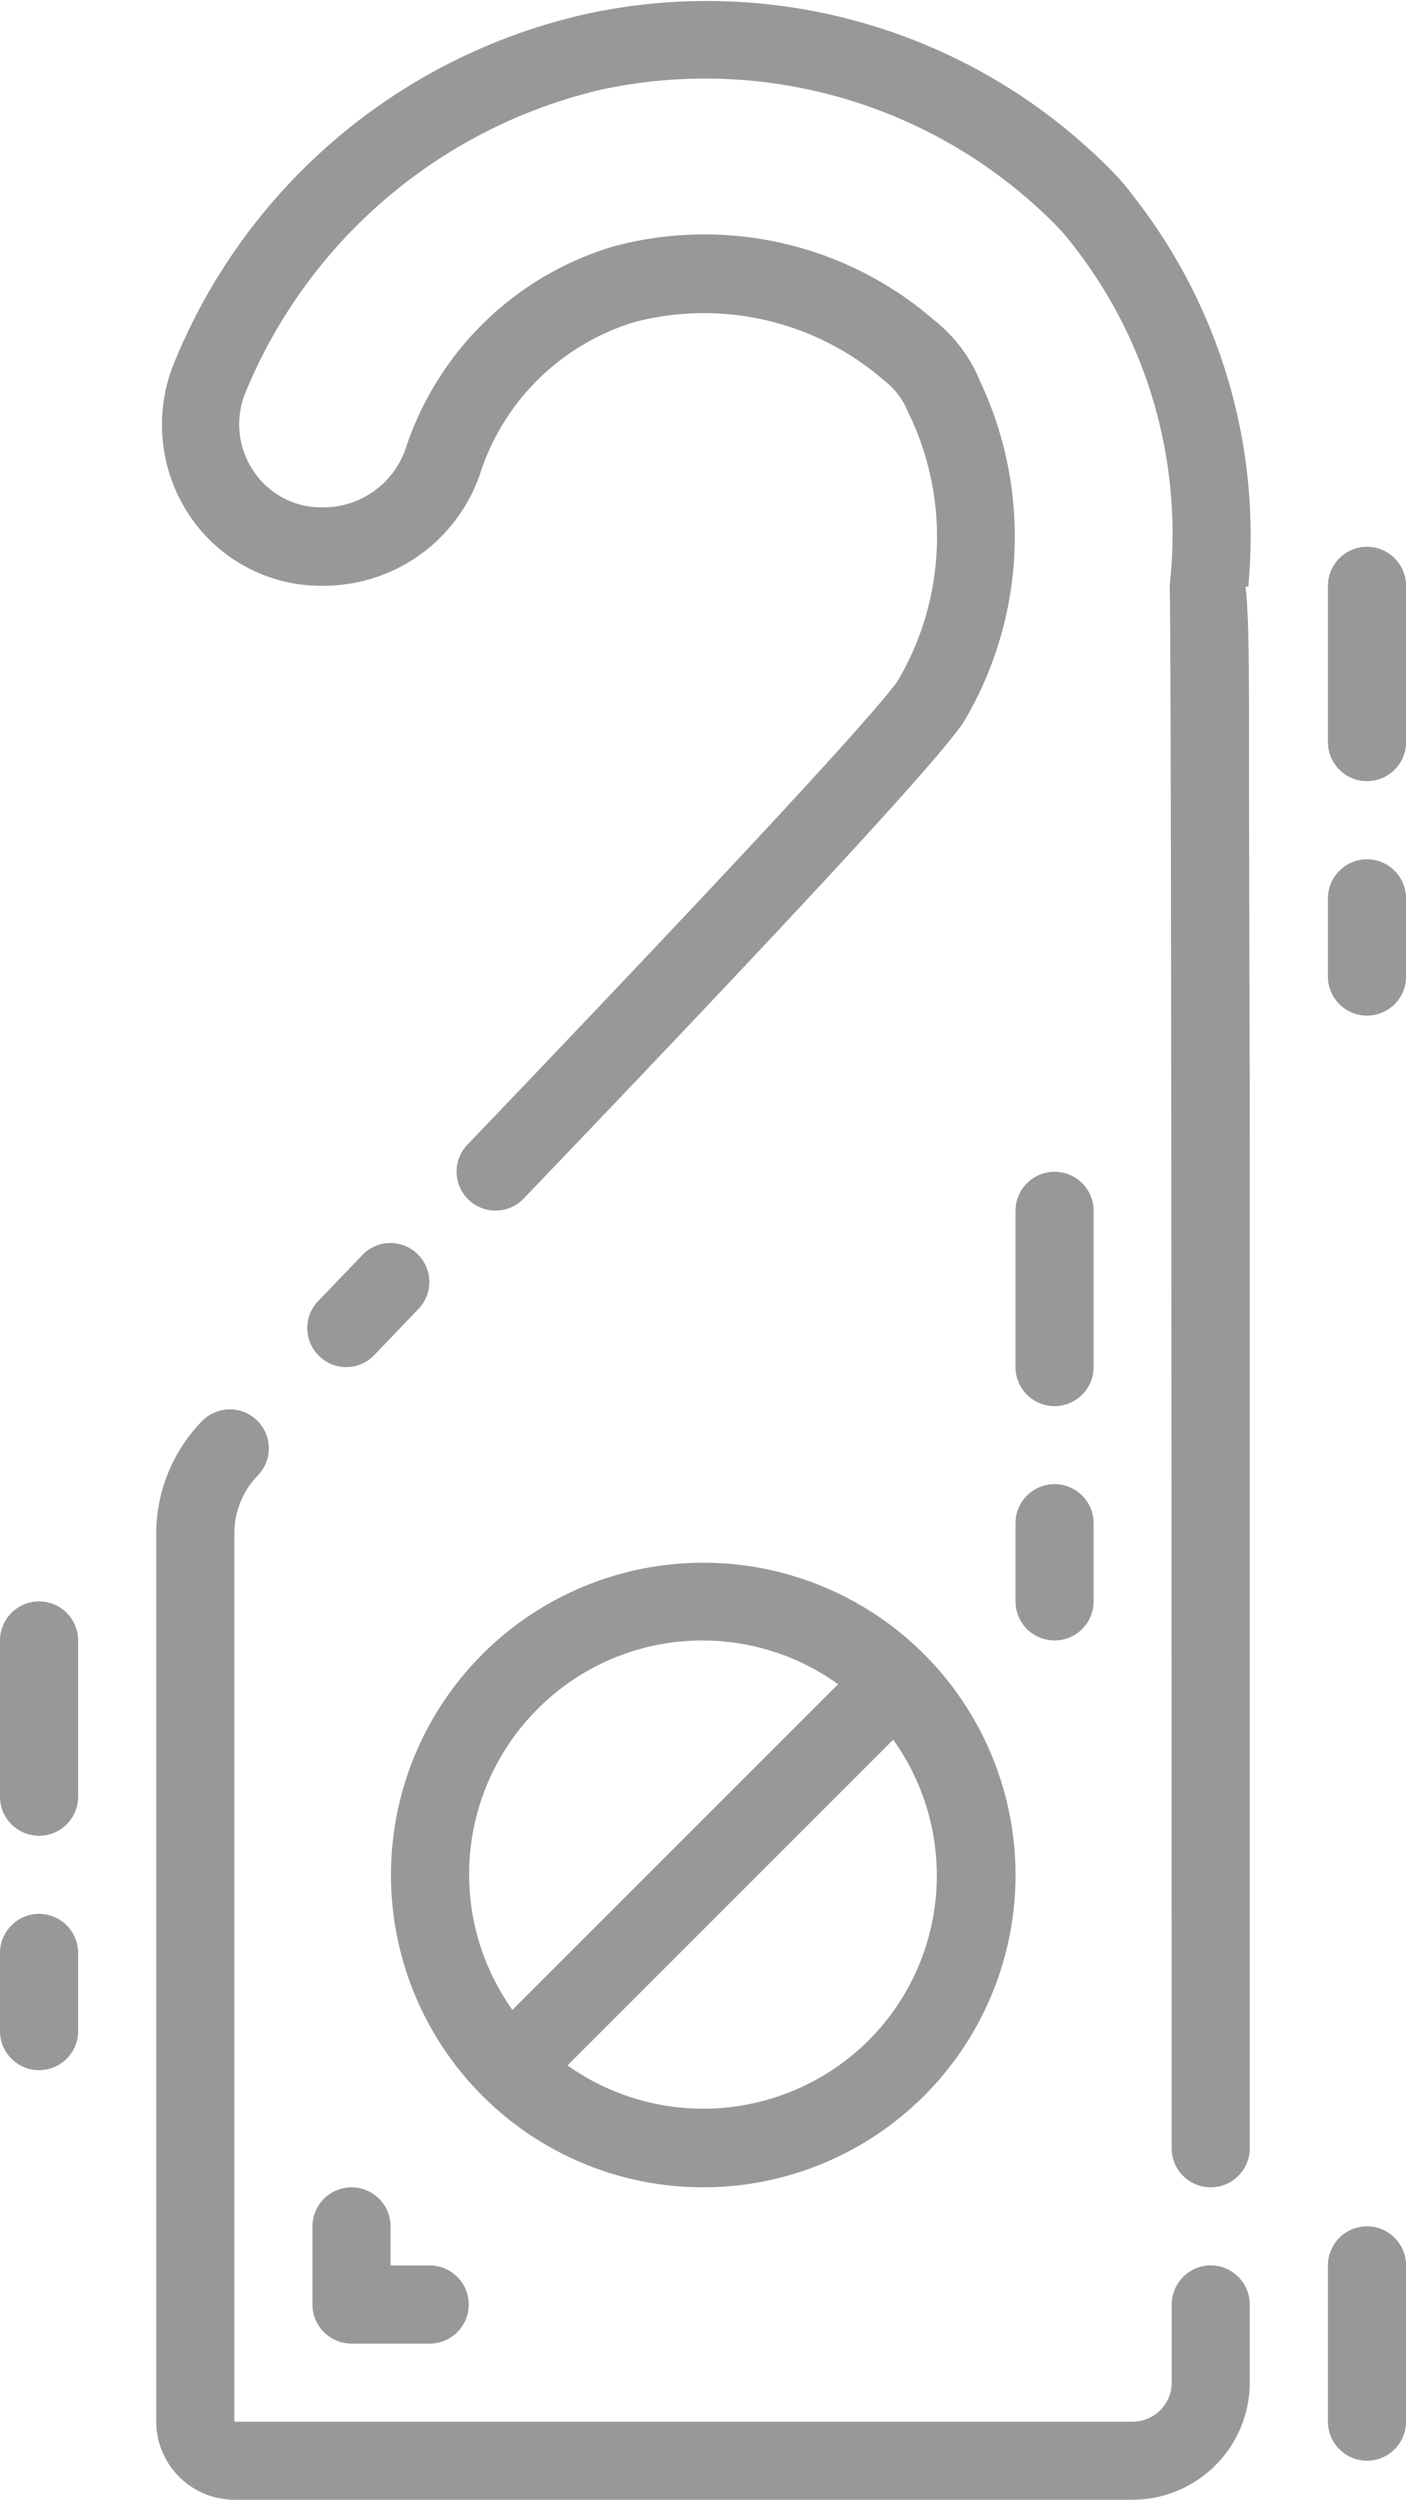 <svg xmlns="http://www.w3.org/2000/svg" width="16.875" height="30.001" viewBox="0 0 16.875 30.001">
  <g id="Group_36146" data-name="Group 36146" transform="translate(-1346 -488)">
    <g id="Group_36145" data-name="Group 36145" transform="translate(1346 488)">
      <path id="Path_38727" data-name="Path 38727" d="M22.532,31.967,22,32.52a.467.467,0,0,0,.014.661.454.454,0,0,0,.323.131.462.462,0,0,0,.338-.145l.53-.553a.467.467,0,0,0-.675-.647Z" transform="translate(-18.182 -16.905)" fill="#989898"/>
      <path id="Path_38728" data-name="Path 38728" d="M31.192,9.141c0-1.111,0-1.744-.042-2.1h.033a6.6,6.6,0,0,0-1.369-4.674,2.739,2.739,0,0,0-.286-.333A6.81,6.81,0,0,0,23.209.174,6.988,6.988,0,0,0,18.273,4.4a1.962,1.962,0,0,0,.211,1.8,1.9,1.9,0,0,0,1.617.83,1.983,1.983,0,0,0,1.87-1.369,2.8,2.8,0,0,1,1.861-1.8,3.3,3.3,0,0,1,3,.722.889.889,0,0,1,.267.361,3.4,3.4,0,0,1-.117,3.216.647.647,0,0,1-.061.084c-.431.553-2.2,2.452-5.11,5.494a.467.467,0,0,0,.675.647c2.977-3.108,4.72-4.983,5.194-5.6a1.415,1.415,0,0,0,.1-.141,4.358,4.358,0,0,0,.188-4.059,1.807,1.807,0,0,0-.553-.741,4.208,4.208,0,0,0-3.853-.886,3.753,3.753,0,0,0-2.484,2.4,1.045,1.045,0,0,1-1.017.731.972.972,0,0,1-.811-.427,1,1,0,0,1-.108-.938,6.127,6.127,0,0,1,4.27-3.647A5.915,5.915,0,0,1,28.881,2.71a2.326,2.326,0,0,1,.178.206,5.616,5.616,0,0,1,1.181,4.106V7.06c.009.22.023,2.991.023,18.722a.469.469,0,1,0,.938,0c0-2.92,0-7.608,0-11.564C31.2,12.235,31.192,10.44,31.192,9.141Z" transform="translate(-16.201 0)" fill="#989898"/>
      <path id="Path_38729" data-name="Path 38729" d="M30.657,46.359a.47.47,0,0,0-.469.469v.938a.47.47,0,0,1-.469.469H18.938V37.579a.993.993,0,0,1,.281-.7.467.467,0,0,0-.67-.652A1.94,1.94,0,0,0,18,37.579V48.234a.94.94,0,0,0,.938.938H29.719a1.41,1.41,0,0,0,1.406-1.406v-.938A.47.47,0,0,0,30.657,46.359Z" transform="translate(-16.125 -19.171)" fill="#989898"/>
      <path id="Path_38730" data-name="Path 38730" d="M27.755,47.506a3.748,3.748,0,1,0-2.649-1.1A3.741,3.741,0,0,0,27.755,47.506Zm1.988-1.763a2.814,2.814,0,0,1-3.614.3l3.909-3.909A2.8,2.8,0,0,1,29.743,45.743Zm-3.975-3.975a2.79,2.79,0,0,1,3.609-.3l-3.909,3.909A2.807,2.807,0,0,1,25.768,41.768Z" transform="translate(-19.318 -21.255)" fill="#989898"/>
      <path id="Path_38731" data-name="Path 38731" d="M22.469,56a.47.47,0,0,0-.469.469v.938a.47.47,0,0,0,.469.469h.938a.469.469,0,1,0,0-.938h-.469v-.469A.47.47,0,0,0,22.469,56Z" transform="translate(-18.25 -29.749)" fill="#989898"/>
      <path id="Path_38732" data-name="Path 38732" d="M40.469,32.813a.47.47,0,0,0,.469-.469V30.469a.469.469,0,1,0-.938,0v1.875A.47.47,0,0,0,40.469,32.813Z" transform="translate(-27.812 -15.937)" fill="#989898"/>
      <path id="Path_38733" data-name="Path 38733" d="M40,39.406a.469.469,0,1,0,.938,0v-.938a.469.469,0,1,0-.938,0Z" transform="translate(-27.812 -20.187)" fill="#989898"/>
      <path id="Path_38734" data-name="Path 38734" d="M14.469,41a.47.47,0,0,0-.469.469v1.875a.469.469,0,0,0,.938,0V41.469A.47.47,0,0,0,14.469,41Z" transform="translate(-14 -21.781)" fill="#989898"/>
      <path id="Path_38735" data-name="Path 38735" d="M14.469,49a.47.47,0,0,0-.469.469v.938a.469.469,0,0,0,.938,0v-.938A.47.47,0,0,0,14.469,49Z" transform="translate(-14 -26.031)" fill="#989898"/>
      <path id="Path_38736" data-name="Path 38736" d="M48.469,14a.47.47,0,0,0-.469.469v1.875a.469.469,0,1,0,.938,0V14.469A.47.47,0,0,0,48.469,14Z" transform="translate(-32.062 -7.438)" fill="#989898"/>
      <path id="Path_38737" data-name="Path 38737" d="M48.469,22a.47.47,0,0,0-.469.469v.938a.469.469,0,1,0,.938,0v-.938A.47.47,0,0,0,48.469,22Z" transform="translate(-32.062 -11.687)" fill="#989898"/>
      <path id="Path_38738" data-name="Path 38738" d="M48.469,57a.47.47,0,0,0-.469.469v1.875a.469.469,0,1,0,.938,0V57.469A.47.47,0,0,0,48.469,57Z" transform="translate(-32.062 -30.281)" fill="#989898"/>
    </g>
  </g>
</svg>
